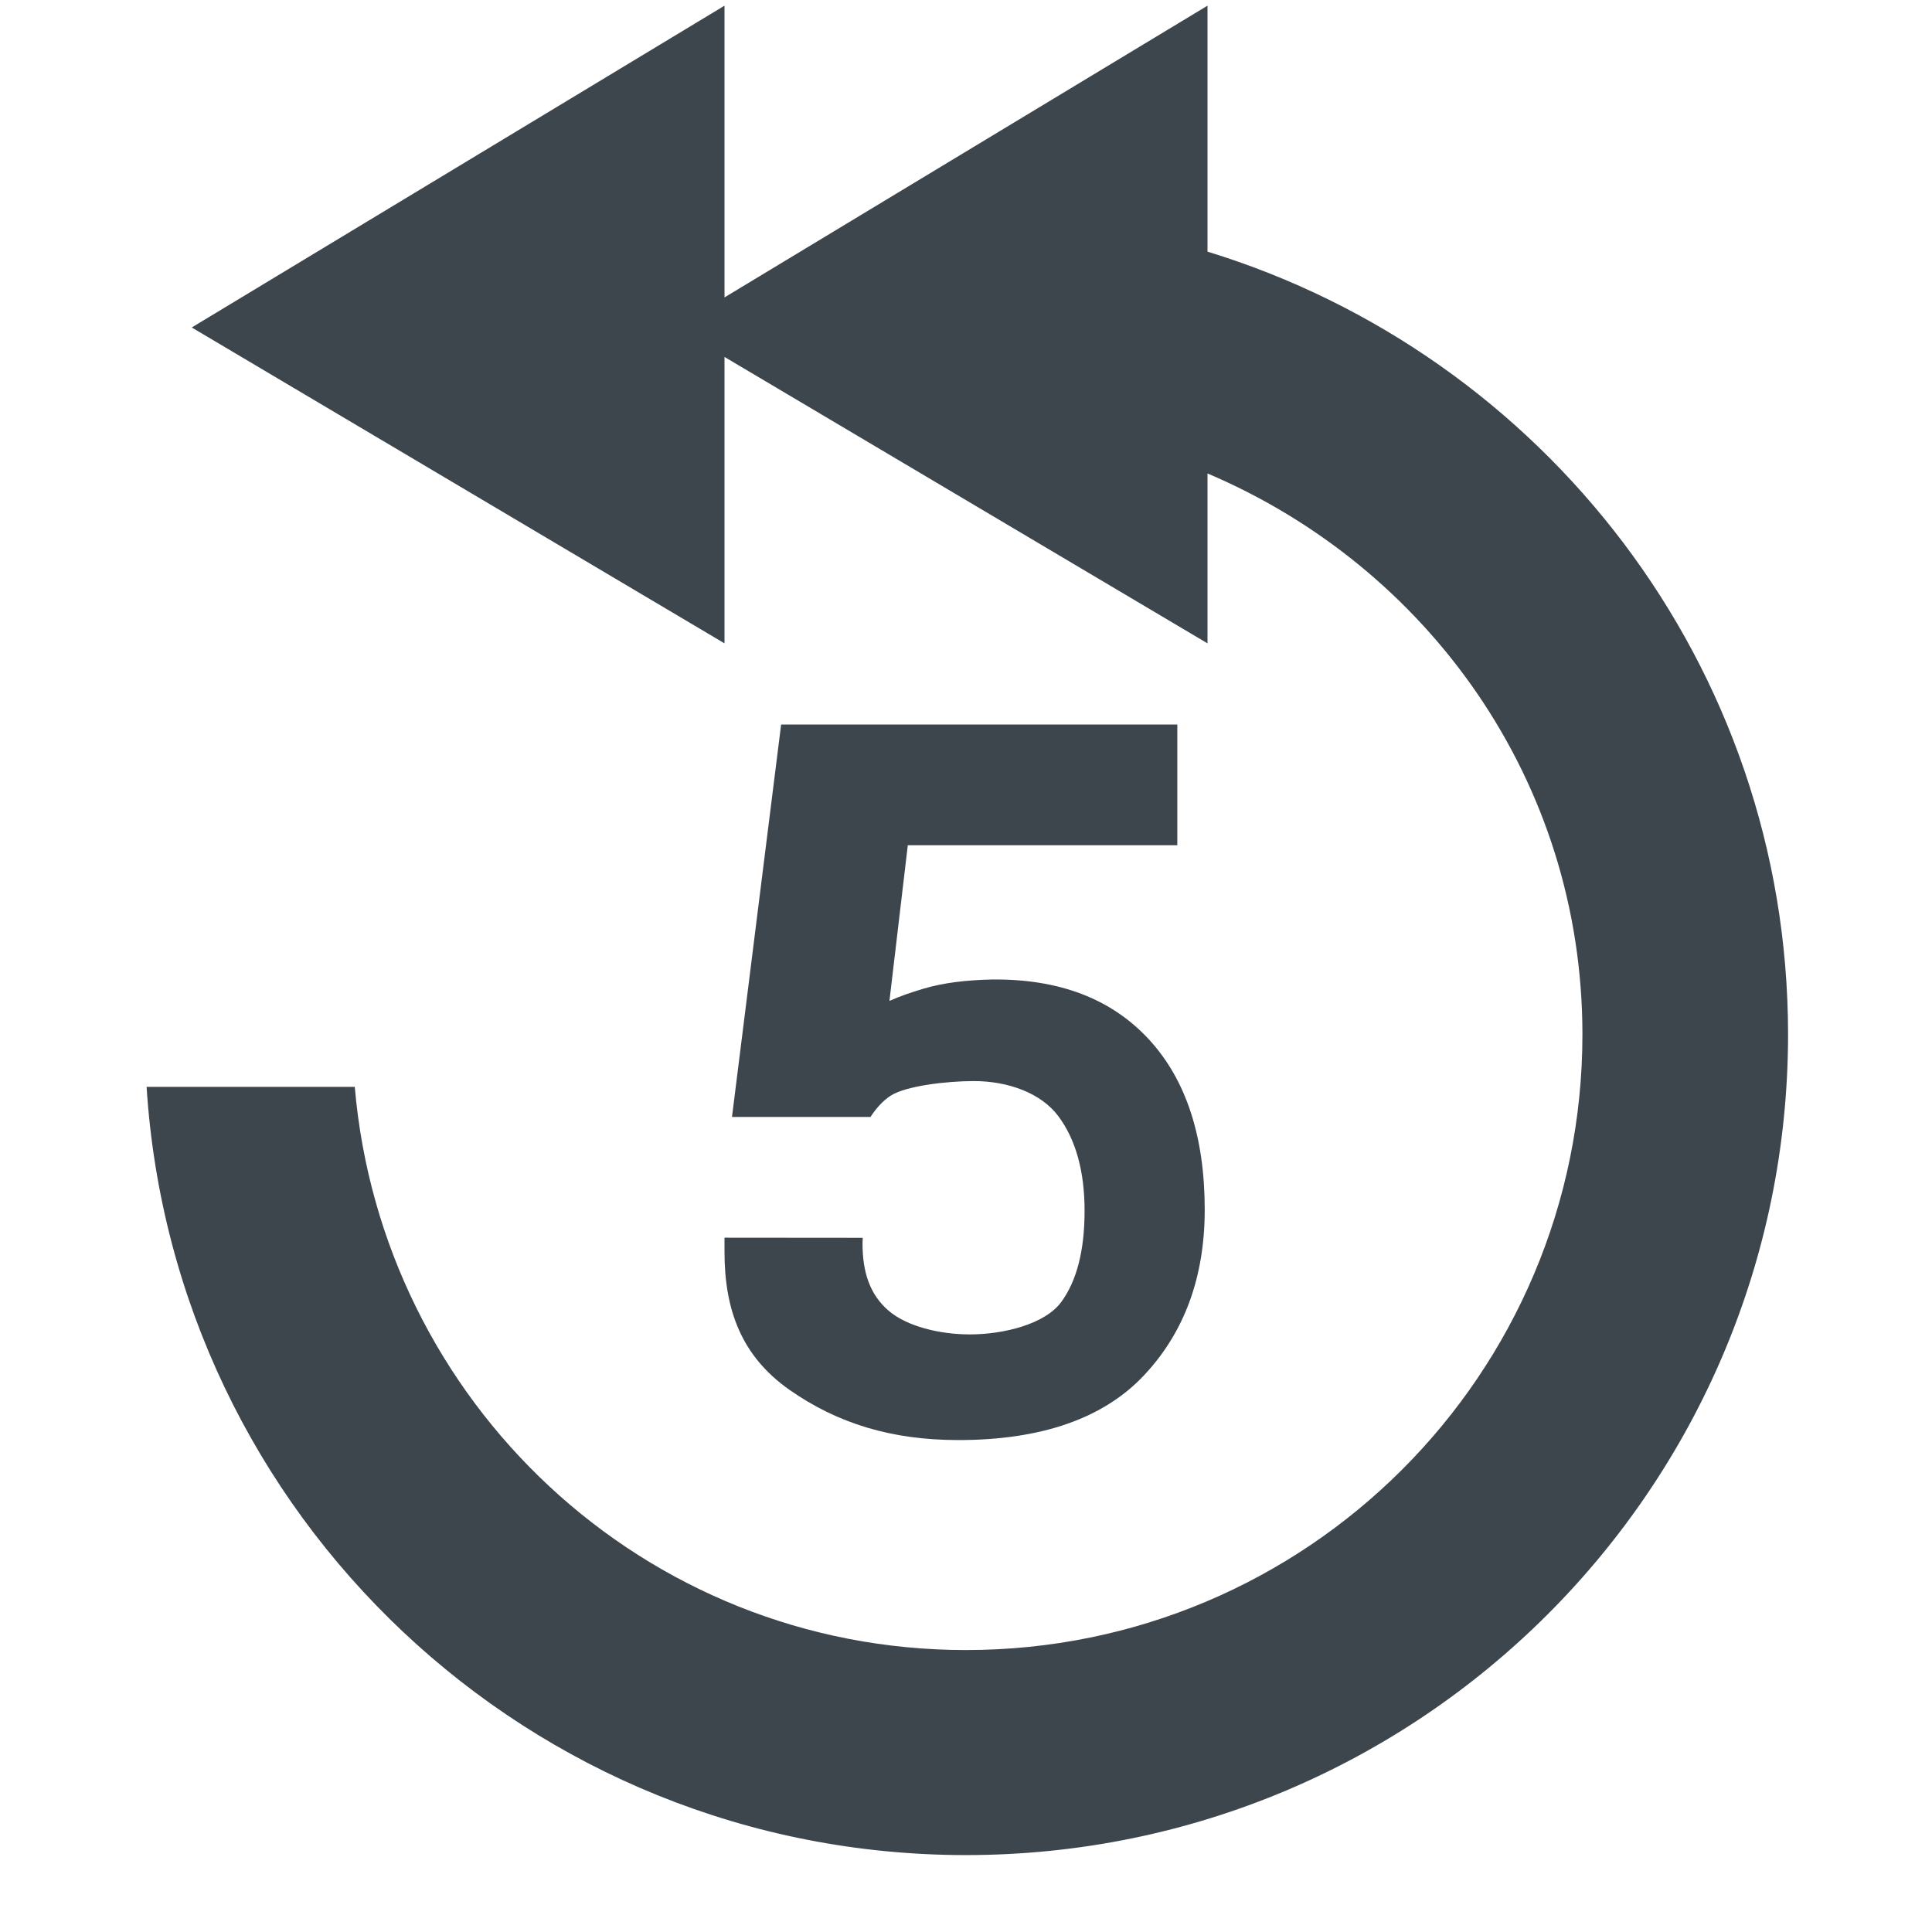 <?xml version="1.0" encoding="utf-8"?>
<!-- Generator: Adobe Illustrator 16.0.4, SVG Export Plug-In . SVG Version: 6.00 Build 0)  -->
<!DOCTYPE svg PUBLIC "-//W3C//DTD SVG 1.1//EN" "http://www.w3.org/Graphics/SVG/1.1/DTD/svg11.dtd">
<svg version="1.1" id="artwork" xmlns="http://www.w3.org/2000/svg" xmlns:xlink="http://www.w3.org/1999/xlink" x="0px" y="0px"
	 width="16px" height="16px" viewBox="0 0 16 16" enable-background="new 0 0 16 16" xml:space="preserve">
<g>
	<path fill="#3D464D" d="M6,10.25v0.117c0,0.484,0.142,0.865,0.538,1.143c0.396,0.277,0.843,0.416,1.399,0.416
		c0.689,0,1.202-0.18,1.537-0.536s0.503-0.815,0.503-1.372c0-0.604-0.154-1.076-0.462-1.41C9.205,8.272,8.77,8.104,8.208,8.112
		C8.006,8.117,7.819,8.137,7.648,8.188C7.541,8.219,7.45,8.252,7.366,8.289L7.518,7H9.75V6H6.469L6.062,9.25h1.147
		C7.254,9.181,7.31,9.117,7.376,9.074C7.5,8.994,7.833,8.953,8.065,8.953c0.282,0,0.556,0.098,0.7,0.291
		c0.144,0.194,0.217,0.455,0.217,0.783s-0.064,0.581-0.195,0.758c-0.132,0.178-0.468,0.266-0.756,0.266
		c-0.247,0-0.523-0.066-0.675-0.199c-0.153-0.133-0.213-0.317-0.213-0.555l0.002-0.046L6,10.25z"/>
	<path fill="#3D464D" d="M10,2.084V0.047L6,2.463l0-2.416L1.588,2.712L6,5.328l0-2.372l4,2.372V3.921
		c1.82,0.773,3.105,2.543,3.105,4.646c0,2.816-2.284,5.098-5.105,5.098c-2.671,0-4.838-2.055-5.062-4.664H1.214
		C1.44,12.552,4.388,15.363,8,15.363c3.761,0,6.808-3.043,6.808-6.799C14.806,5.509,12.78,2.936,10,2.084z"/>
</g>
</svg>
